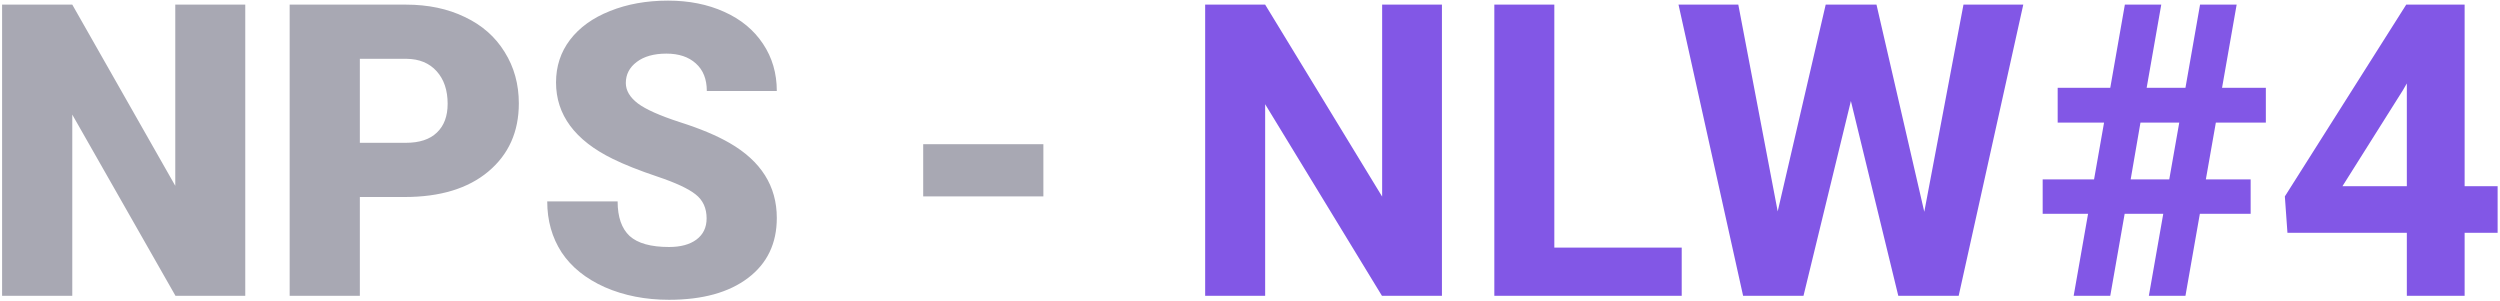 <svg width="879" height="106" viewBox="0 0 879 106" fill="none" xmlns="http://www.w3.org/2000/svg">
<path d="M86.234 104H61.695L25.414 40.297V104H0.734V1.625H25.414L61.625 65.328V1.625H86.234V104ZM126.523 69.266V104H101.844V1.625H142.695C150.523 1.625 157.438 3.078 163.438 5.984C169.484 8.844 174.148 12.945 177.43 18.289C180.758 23.586 182.422 29.609 182.422 36.359C182.422 46.344 178.836 54.336 171.664 60.336C164.539 66.289 154.742 69.266 142.273 69.266H126.523ZM126.523 50.211H142.695C147.477 50.211 151.109 49.016 153.594 46.625C156.125 44.234 157.391 40.859 157.391 36.5C157.391 31.719 156.102 27.898 153.523 25.039C150.945 22.18 147.43 20.727 142.977 20.68H126.523V50.211ZM248.445 76.789C248.445 73.18 247.156 70.367 244.578 68.352C242.047 66.336 237.57 64.25 231.148 62.094C224.727 59.938 219.477 57.852 215.398 55.836C202.133 49.32 195.5 40.367 195.5 28.977C195.5 23.305 197.141 18.312 200.422 14C203.75 9.641 208.438 6.266 214.484 3.875C220.531 1.438 227.328 0.219 234.875 0.219C242.234 0.219 248.82 1.531 254.633 4.156C260.492 6.781 265.039 10.531 268.273 15.406C271.508 20.234 273.125 25.766 273.125 32H248.516C248.516 27.828 247.227 24.594 244.648 22.297C242.117 20 238.672 18.852 234.312 18.852C229.906 18.852 226.414 19.836 223.836 21.805C221.305 23.727 220.039 26.188 220.039 29.188C220.039 31.812 221.445 34.203 224.258 36.359C227.07 38.469 232.016 40.672 239.094 42.969C246.172 45.219 251.984 47.656 256.531 50.281C267.594 56.656 273.125 65.445 273.125 76.648C273.125 85.602 269.75 92.633 263 97.742C256.25 102.852 246.992 105.406 235.227 105.406C226.93 105.406 219.406 103.93 212.656 100.977C205.953 97.977 200.891 93.898 197.469 88.742C194.094 83.539 192.406 77.562 192.406 70.812H217.156C217.156 76.297 218.562 80.352 221.375 82.977C224.234 85.555 228.852 86.844 235.227 86.844C239.305 86.844 242.516 85.977 244.859 84.242C247.25 82.461 248.445 79.977 248.445 76.789ZM366.852 69.055H324.594V50.703H366.852V69.055Z" fill="#A8A8B3"/>
<path d="M506.984 104H485.891L444.828 36.641V104H423.734V1.625H444.828L485.961 69.125V1.625H506.984V104ZM546.5 87.055H591.289V104H525.406V1.625H546.5V87.055ZM676.578 74.469L690.359 1.625H711.383L688.672 104H667.438L650.773 35.516L634.109 104H612.875L590.164 1.625H611.188L625.039 74.328L641.914 1.625H659.773L676.578 74.469ZM760.602 75.172H747.031L741.969 104H729.102L734.164 75.172H718.203V63.078H736.273L739.789 43.109H723.477V30.875H741.969L747.102 1.625H759.898L754.766 30.875H768.406L773.539 1.625H786.406L781.273 30.875H796.672V43.109H779.094L775.578 63.078H791.328V75.172H773.469L768.406 104H755.539L760.602 75.172ZM749.141 63.078H762.711L766.227 43.109H752.586L749.141 63.078ZM866.562 65.469H878.164V81.852H866.562V104H846.242V81.852H804.266L803.352 69.055L846.031 1.625H866.562V65.469ZM823.602 65.469H846.242V29.328L844.906 31.648L823.602 65.469Z" fill="#8257E6"/>
</svg>
